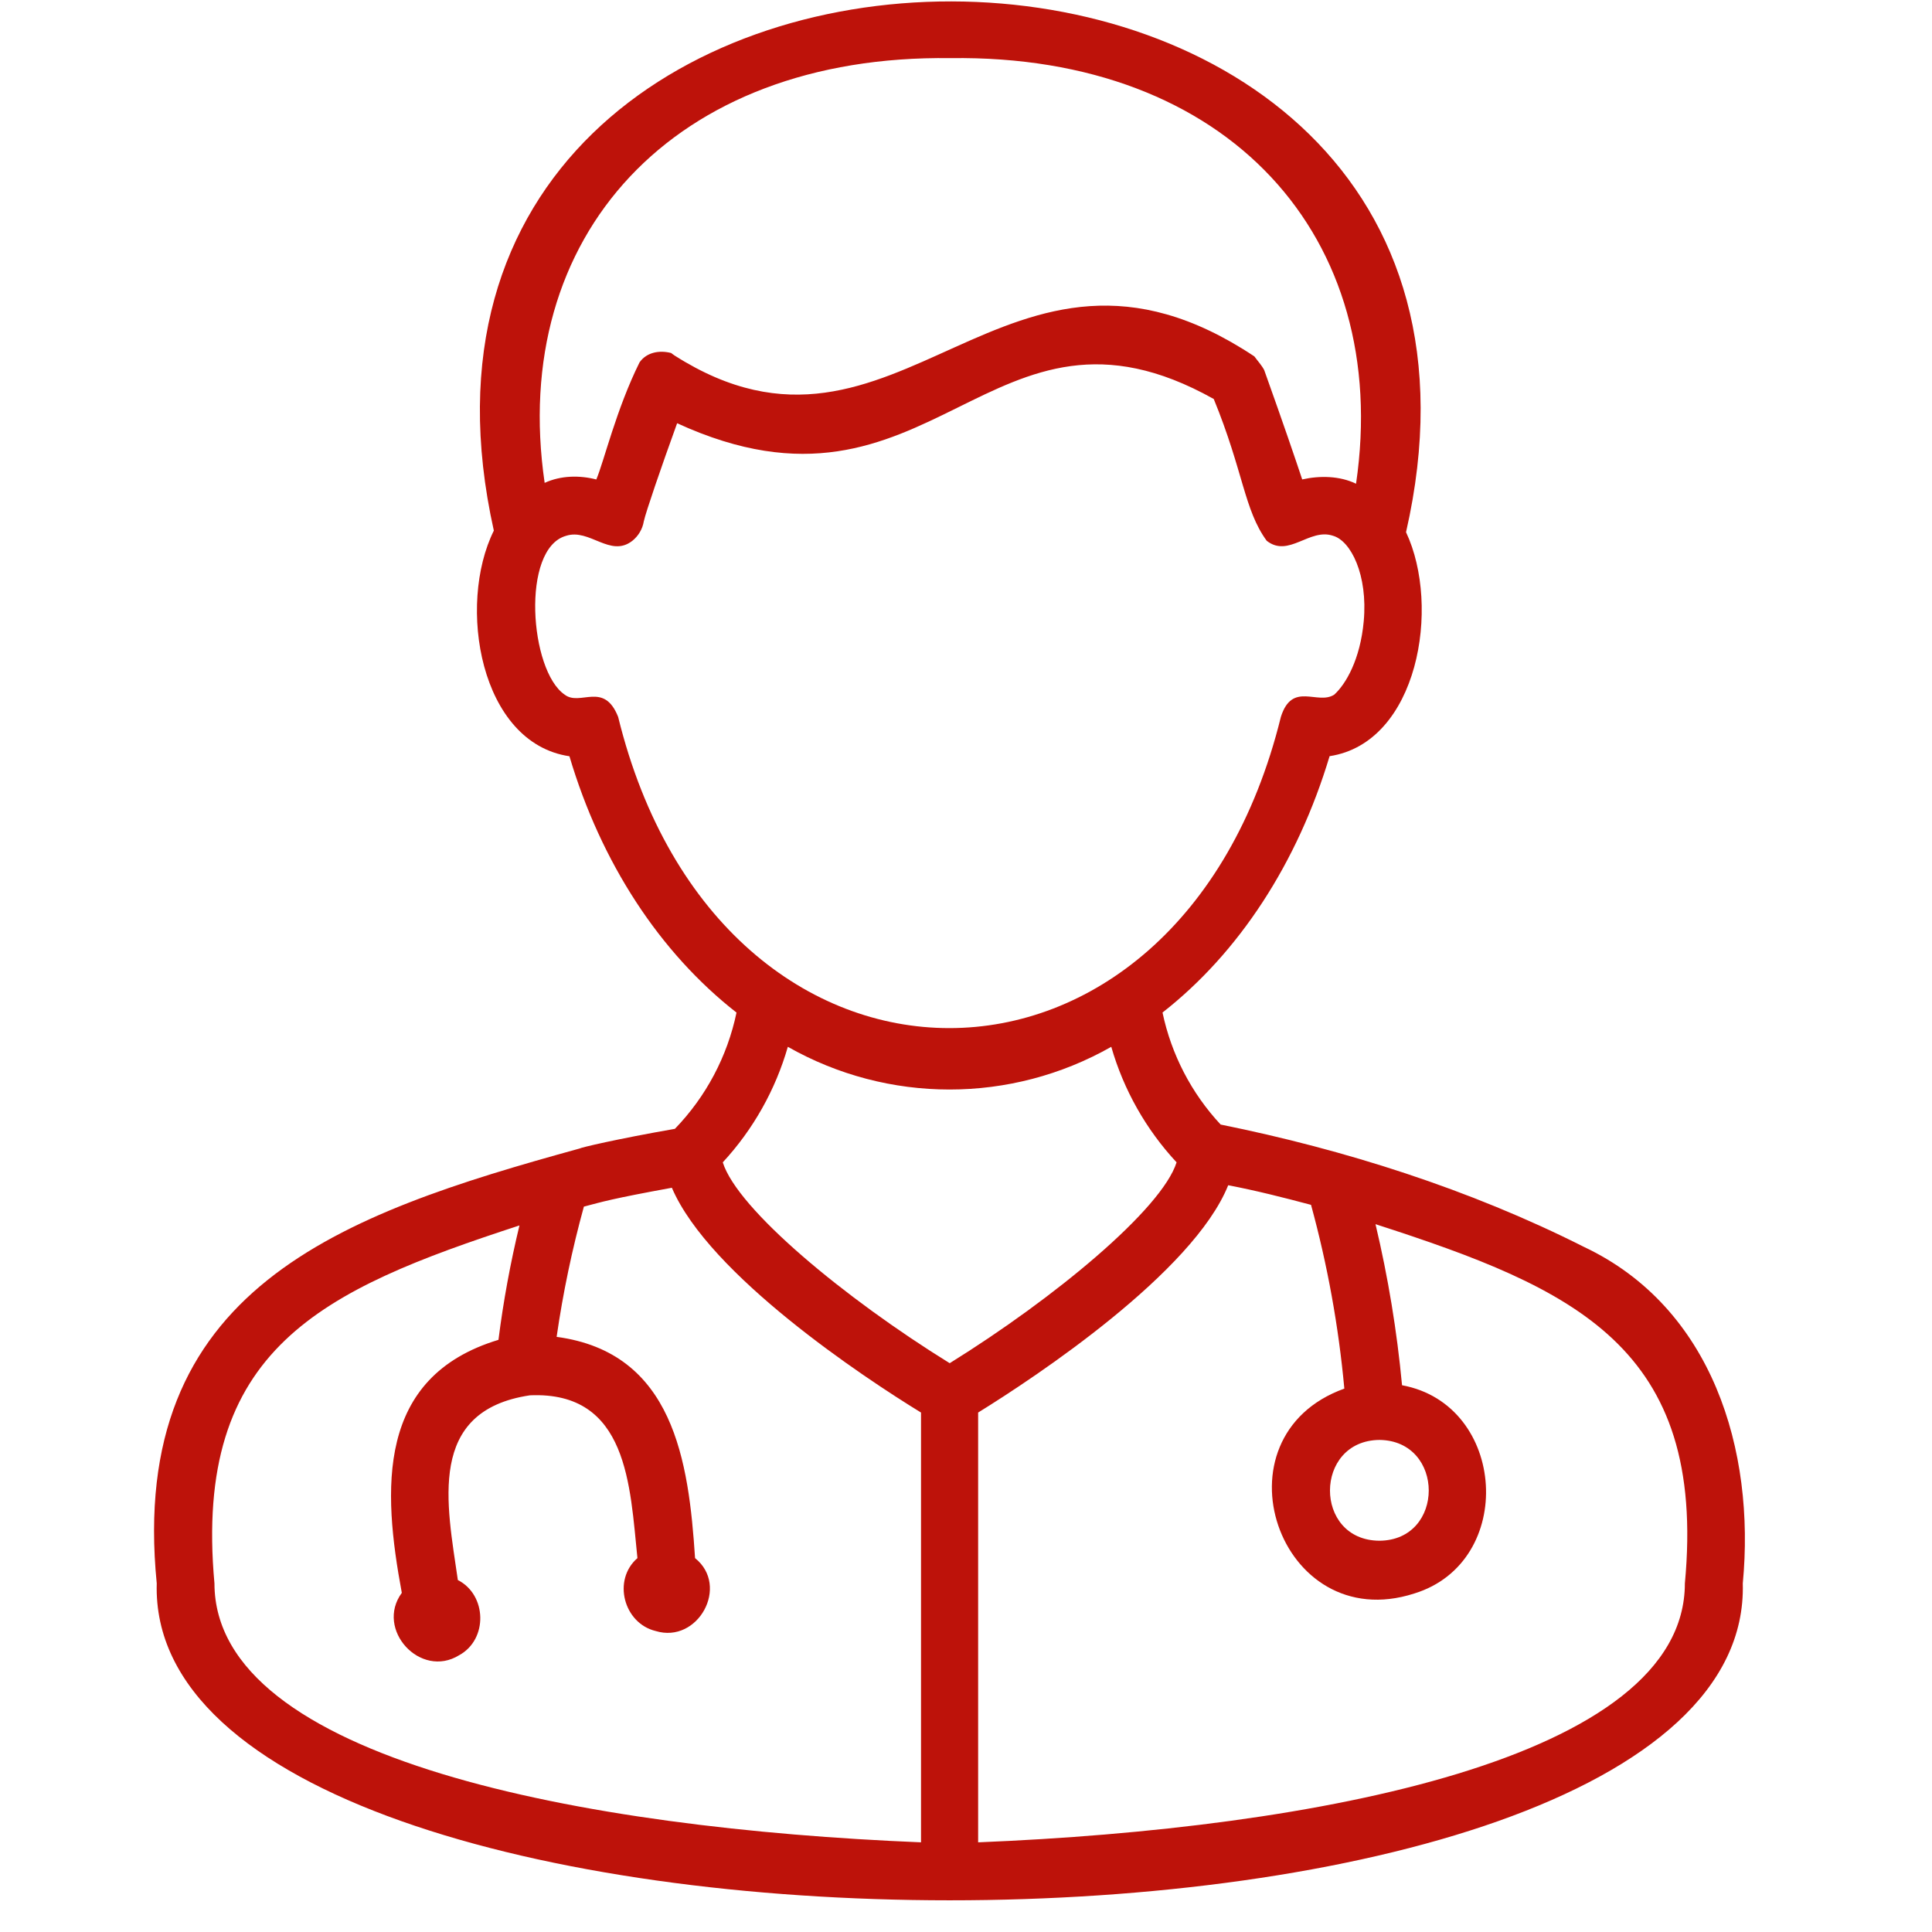 <svg xmlns="http://www.w3.org/2000/svg" width="46" height="46" viewBox="0 0 46 46" fill="none">
  <g clip-path="url(#clip0_218_1852)">
    <path d="M37.709 29.686C34.99 28.314 32.004 27.369 29.063 26.775C28.367 26.029 27.889 25.106 27.679 24.108C29.499 22.684 30.893 20.548 31.657 18.004C33.765 17.685 34.313 14.445 33.477 12.671C37.317 -4.155 8.009 -4.19 11.758 12.634C10.878 14.408 11.425 17.691 13.558 18.006C14.312 20.55 15.715 22.686 17.536 24.109C17.318 25.152 16.81 26.111 16.069 26.877C14.677 27.12 13.82 27.325 13.802 27.345C8.098 28.915 3.037 30.68 3.732 37.7C3.443 47.756 41.769 47.765 41.495 37.7C41.796 34.533 40.773 31.13 37.709 29.686ZM22.632 1.384C29.248 1.293 33.145 5.645 32.287 11.517C31.896 11.329 31.426 11.321 31.005 11.415C30.838 10.915 30.566 10.113 30.1 8.811C30.04 8.696 29.943 8.592 29.866 8.486C23.904 4.52 21.415 11.875 16.062 8.465C16.03 8.445 16.009 8.426 15.98 8.405C15.707 8.335 15.401 8.381 15.227 8.628C14.673 9.744 14.382 10.981 14.198 11.416C13.794 11.312 13.35 11.321 12.968 11.497C12.11 5.63 16.019 1.295 22.632 1.384ZM14.718 17.07C14.379 16.212 13.815 16.823 13.446 16.54C12.609 15.972 12.401 13.063 13.476 12.758C14.036 12.574 14.529 13.286 15.054 12.878C15.2 12.762 15.299 12.595 15.329 12.411C15.379 12.186 15.734 11.149 16.122 10.077C22.224 12.877 23.536 6.494 28.899 9.5C29.606 11.226 29.622 12.142 30.16 12.876C30.682 13.287 31.179 12.567 31.737 12.756C32.165 12.876 32.57 13.691 32.47 14.79C32.387 15.705 32.042 16.29 31.768 16.539C31.371 16.797 30.768 16.214 30.497 17.069C28.065 26.947 17.14 26.95 14.718 17.07ZM18.758 24.924C21.146 26.28 24.071 26.28 26.459 24.924C26.754 25.951 27.287 26.893 28.014 27.675C27.659 28.794 25.103 30.911 22.612 32.457C20.112 30.911 17.556 28.789 17.209 27.675C17.933 26.892 18.463 25.95 18.758 24.924ZM5.106 37.7C4.596 32.102 7.665 30.714 12.368 29.177C12.151 30.076 11.984 30.985 11.868 31.901C8.951 32.782 9.109 35.465 9.567 37.925C8.927 38.795 10.009 39.98 10.932 39.41C11.621 39.035 11.595 37.973 10.901 37.62C10.642 35.817 10.148 33.589 12.617 33.222C14.956 33.119 14.999 35.384 15.177 37.098C14.577 37.617 14.848 38.65 15.612 38.834C16.618 39.141 17.379 37.764 16.549 37.098C16.398 34.784 16.037 32.204 13.253 31.83C13.404 30.784 13.621 29.748 13.902 28.729C14.347 28.612 14.553 28.544 15.997 28.28C16.883 30.356 20.567 32.798 21.929 33.632V43.865C13.922 43.537 5.112 41.899 5.106 37.7ZM40.116 37.7C40.114 41.891 31.306 43.539 23.289 43.865V33.632C24.673 32.777 28.407 30.298 29.243 28.22C29.918 28.349 30.571 28.516 31.215 28.687C31.607 30.119 31.872 31.583 32.008 33.062C28.82 34.209 30.446 38.98 33.671 37.941C36.11 37.194 35.878 33.441 33.382 32.982C33.261 31.691 33.05 30.409 32.75 29.147C37.478 30.674 40.644 32.069 40.116 37.7ZM32.842 34.284C34.408 34.3 34.412 36.676 32.841 36.684C31.268 36.673 31.279 34.297 32.846 34.284H32.842Z" fill="#BD120A"/>
  </g>
  <defs>
    <clipPath id="clip0_218_1852">
      <rect width="45.25" height="45.25" fill="white"/>
    </clipPath>
  </defs>
</svg>